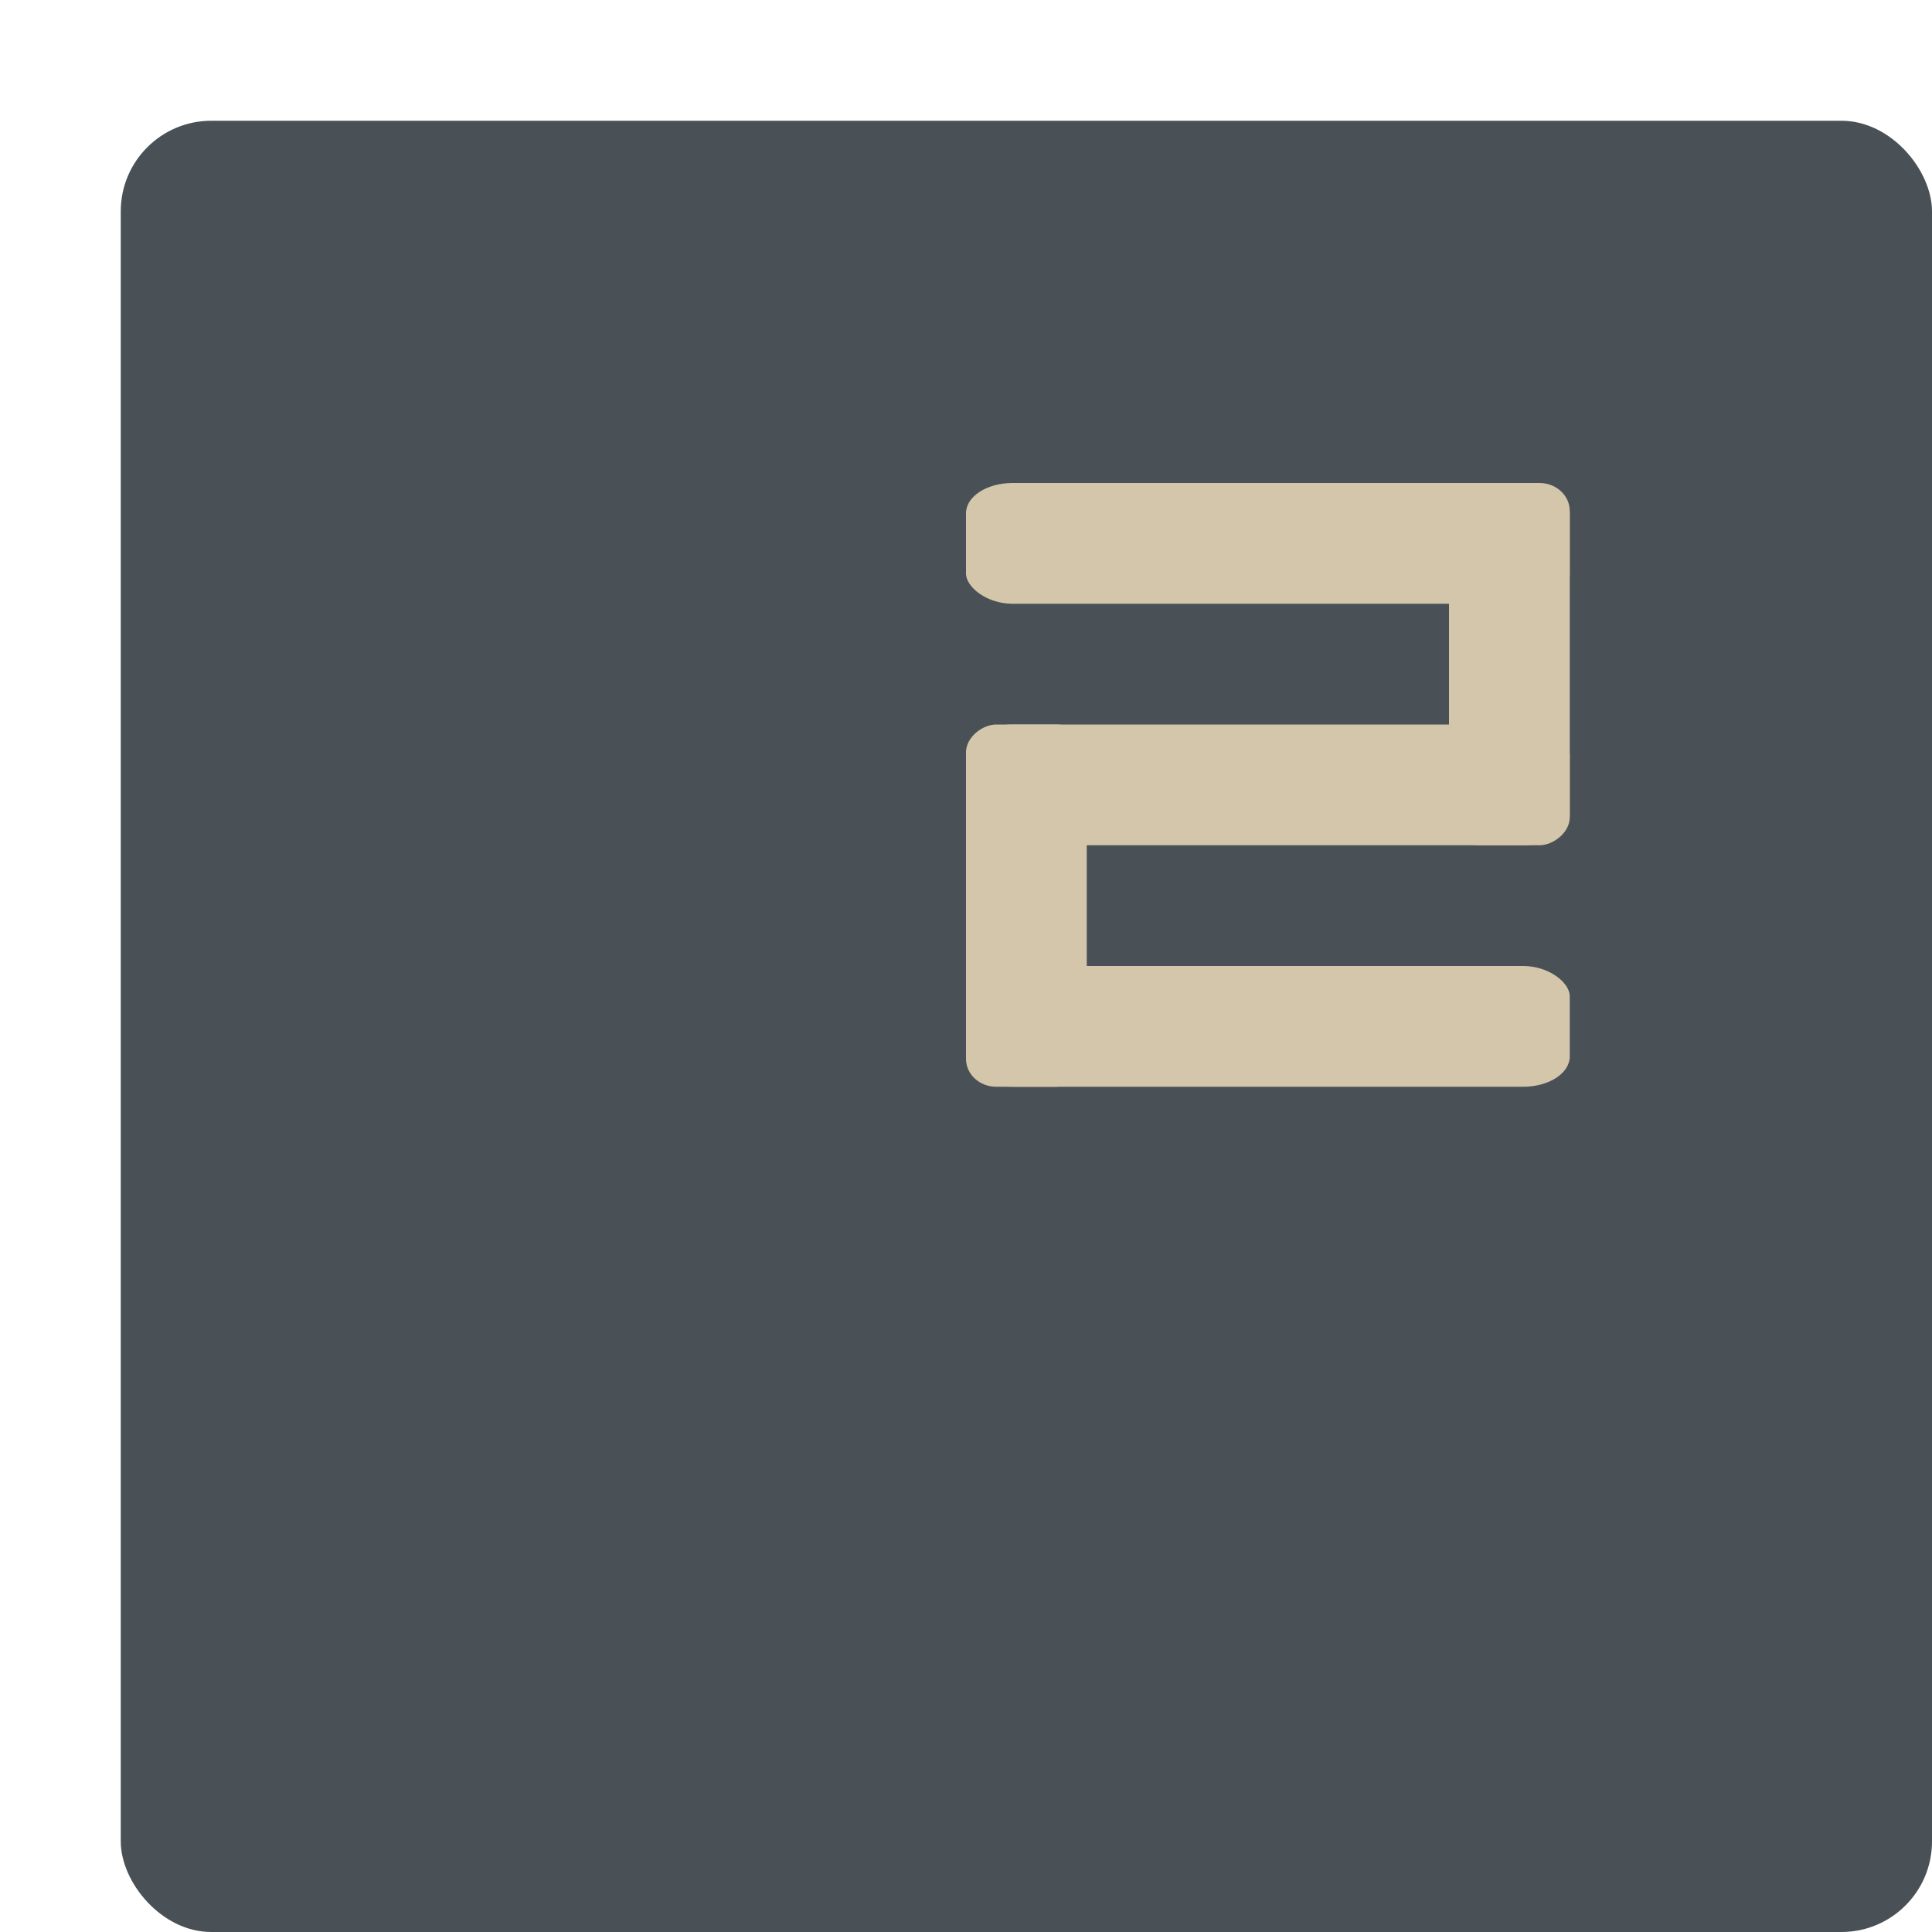 <svg xmlns="http://www.w3.org/2000/svg" width="16" height="16" version="1">
 <rect style="fill:#495156" width="15" height="15" x="1" y="1" rx=".75" ry=".75"/>
 <rect style="fill:#495156" width="2" height="7" x="3" y="3" rx=".286" ry=".318"/>
 <rect style="fill:#495156" width="7" height="7" x="7" y="3" rx=".368" ry=".318"/>
 <rect style="fill:#495156" width="2" height="8.4" x="6" y="-11.4" rx=".286" ry=".4" transform="rotate(90)"/>
 <rect style="opacity:0.56;fill:#495156" width="2" height="2" x="3" y="11" rx=".5" ry=".5"/>
 <rect style="opacity:0.82;fill:#495156" width="2" height="2" x="6" y="11" rx=".5" ry=".5"/>
 <rect style="opacity:0.82;fill:#495156" width="2" height="2" x="9" y="11" rx=".5" ry=".5"/>
 <rect style="fill:#d3c6aa" width="5" height="1" x="8" y="4" rx=".385" ry=".25"/>
 <rect style="fill:#d3c6aa" width="5" height="1" x="8" y="8" rx=".385" ry=".25"/>
 <rect style="fill:#d3c6aa" width="3" height="1" x="6" y="-9" rx=".231" ry=".25" transform="rotate(90)"/>
 <rect style="fill:#d3c6aa" width="5" height="1" x="-13" y="-7" rx=".385" ry=".25" transform="scale(-1)"/>
 <rect style="fill:#d3c6aa" width="3" height="1" x="4" y="-13" rx=".231" ry=".25" transform="rotate(90)"/>
 <rect style="opacity:0.56;fill:#495156" width="2" height="2" x="12" y="11" rx=".5" ry=".5"/>
</svg>
